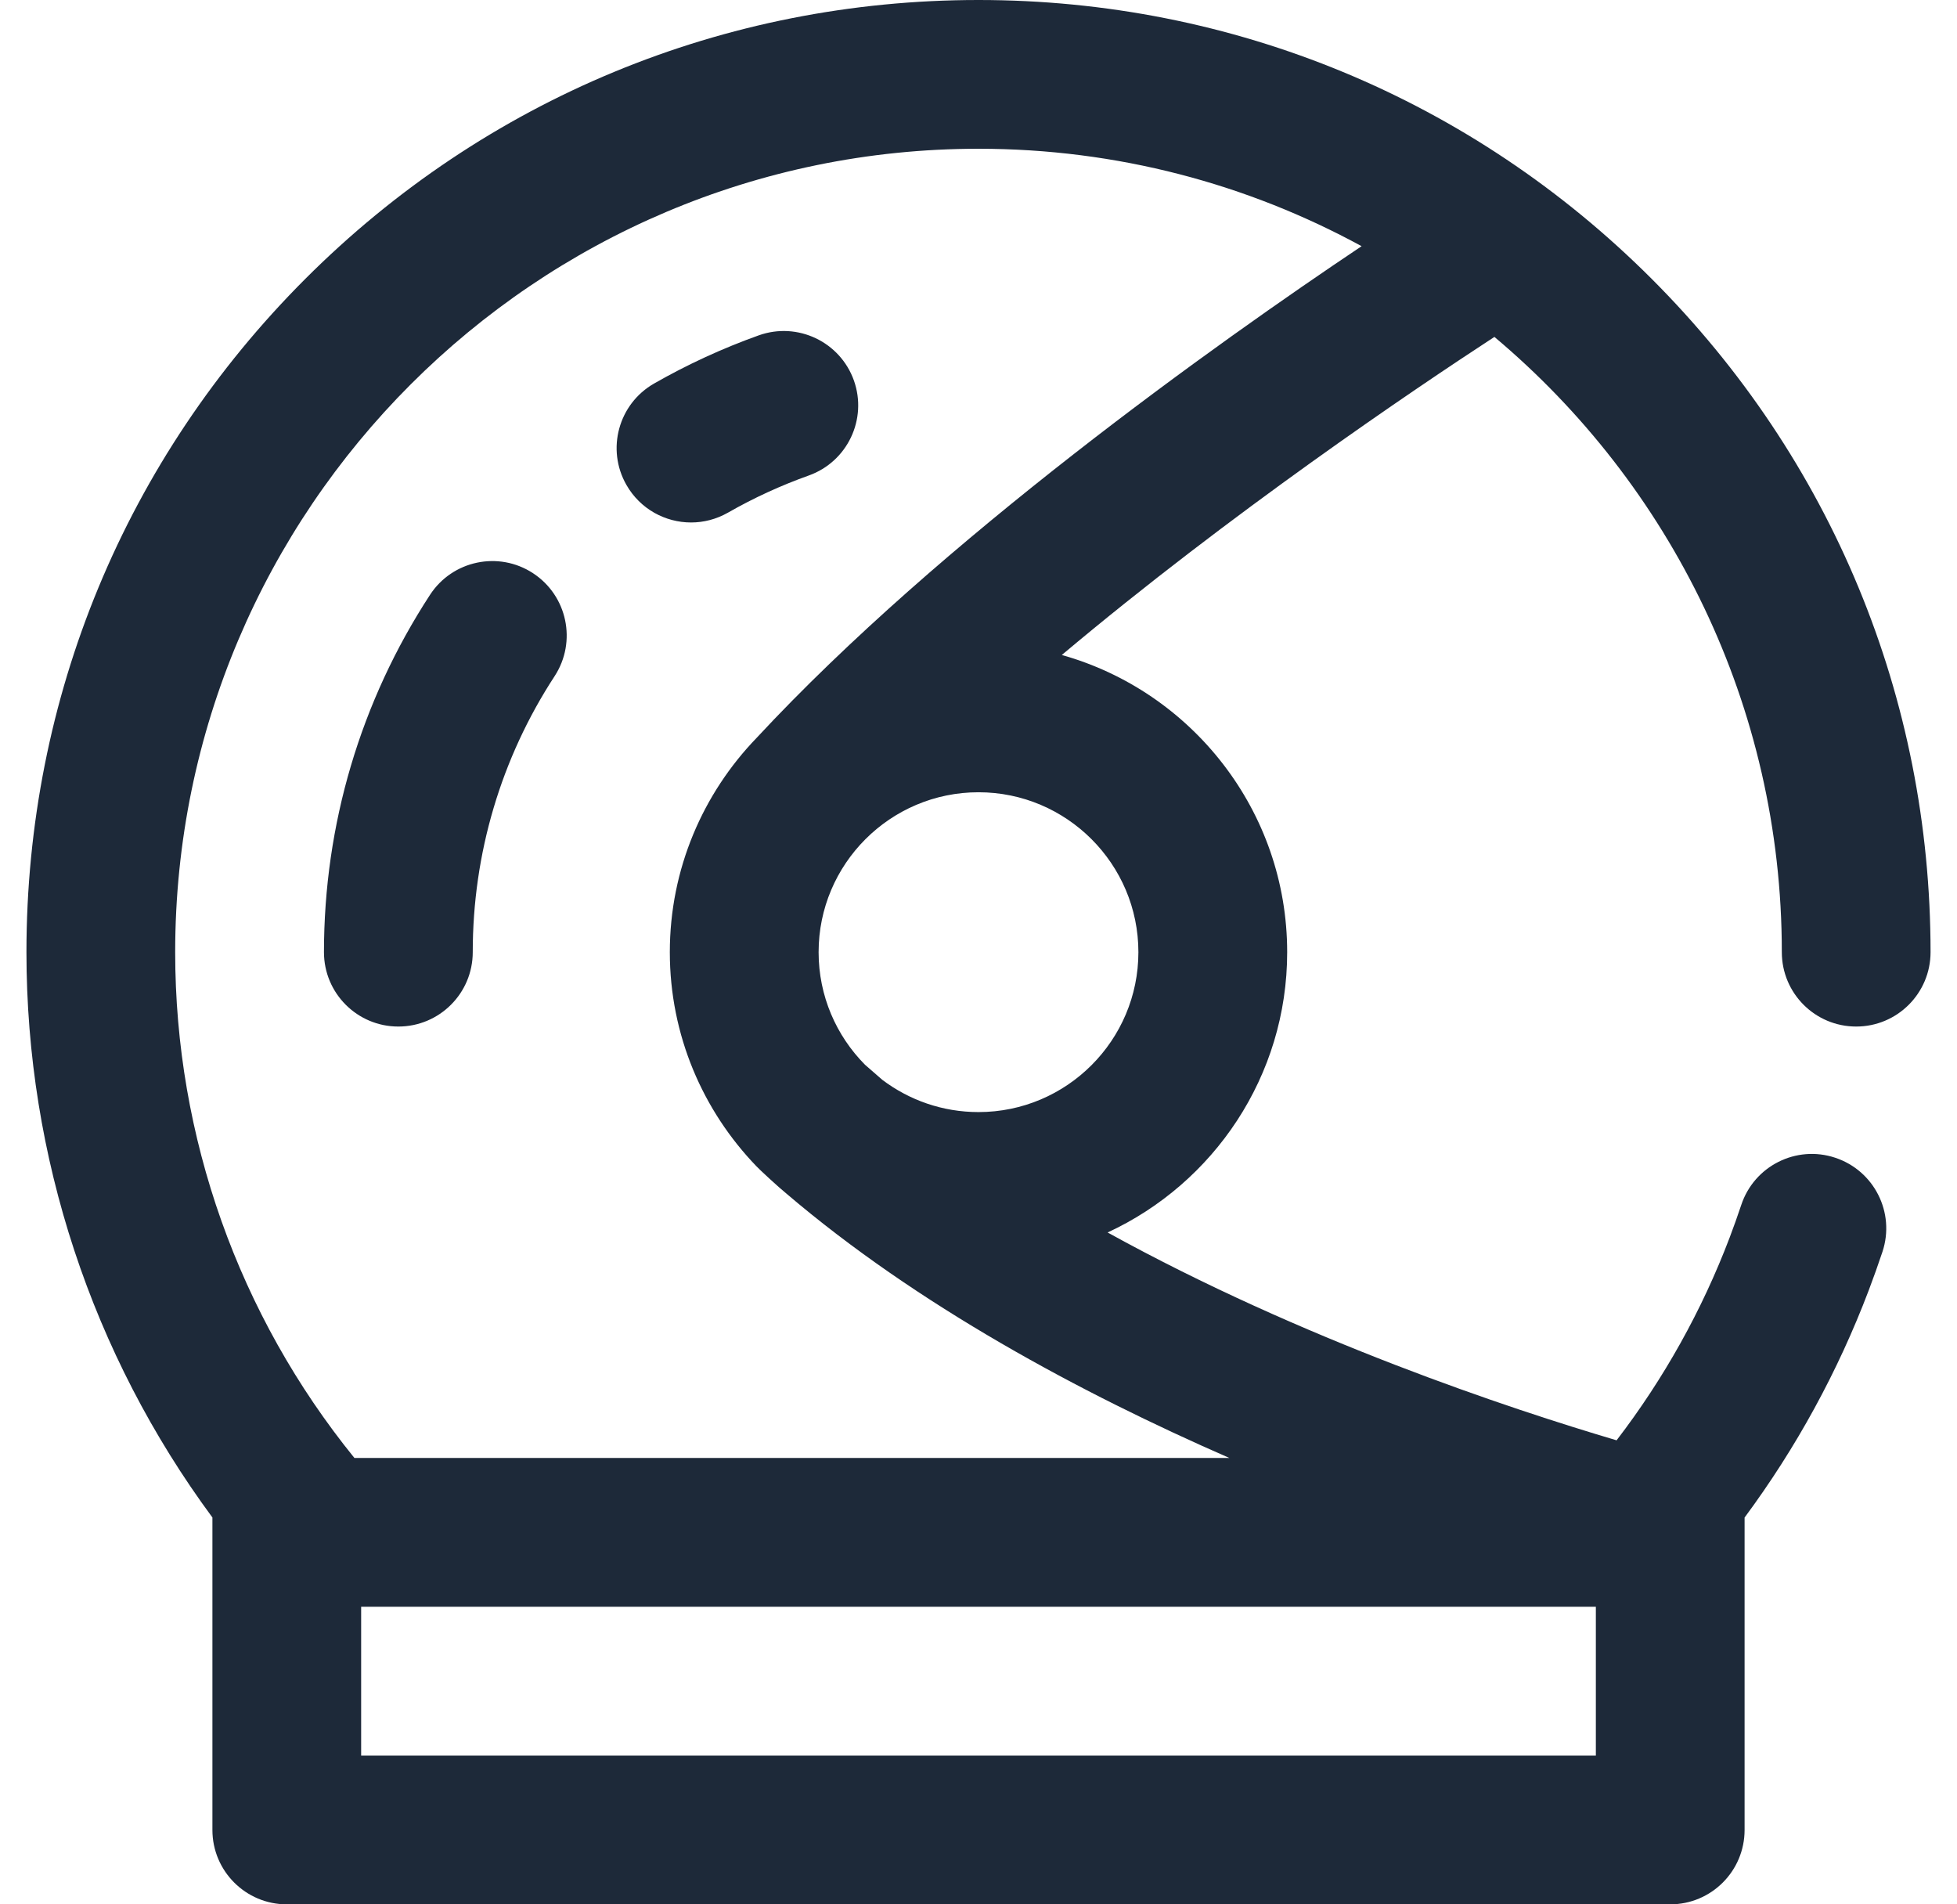 <svg width="37" height="36" viewBox="0 0 37 36" fill="none" xmlns="http://www.w3.org/2000/svg">
<g clip-path="url(#clip0_2186_55813)">
<path d="M33.688 18C33.688 18.777 34.317 19.406 35.094 19.406C35.87 19.406 36.5 18.777 36.5 18C36.5 13.192 34.628 8.672 31.228 5.272C27.828 1.872 23.308 0 18.5 0C13.692 0 9.172 1.872 5.772 5.272C2.372 8.672 0.5 13.192 0.5 18C0.5 21.864 1.739 25.604 4.016 28.687V34.594C4.016 35.37 4.645 36 5.422 36H31.578C32.355 36 32.984 35.37 32.984 34.594V28.688C33.96 27.37 34.747 25.931 35.331 24.393C35.423 24.151 35.51 23.905 35.591 23.663C35.835 22.925 35.435 22.13 34.697 21.886C33.96 21.641 33.165 22.042 32.921 22.779C32.853 22.983 32.779 23.19 32.702 23.394C32.178 24.773 31.46 26.059 30.564 27.228C28.553 26.633 24.613 25.327 20.941 23.299C22.943 22.373 24.336 20.347 24.336 18C24.336 15.328 22.53 13.071 20.075 12.382C23.266 9.7 26.71 7.377 28.254 6.369C31.574 9.157 33.688 13.336 33.688 18ZM30.172 33.188H6.828V30.375H30.172V33.188ZM21.523 18C21.523 19.667 20.167 21.023 18.5 21.023C17.818 21.023 17.188 20.796 16.681 20.413C16.571 20.319 16.462 20.224 16.354 20.128C15.812 19.581 15.477 18.829 15.477 18C15.477 16.333 16.833 14.977 18.5 14.977C20.167 14.977 21.523 16.333 21.523 18ZM14.307 13.947C13.291 14.998 12.664 16.427 12.664 18C12.664 19.57 13.289 20.997 14.301 22.047C14.34 22.092 14.731 22.454 14.865 22.561C17.338 24.671 20.421 26.329 23.244 27.562H6.701C4.512 24.864 3.312 21.493 3.312 18C3.312 9.626 10.126 2.812 18.5 2.812C21.121 2.812 23.589 3.48 25.743 4.654C22.995 6.493 17.784 10.204 14.307 13.947ZM14.307 13.947C14.296 13.959 14.317 13.935 14.307 13.947V13.947ZM16.144 7.192C16.404 7.924 16.022 8.728 15.291 8.989C14.764 9.177 14.249 9.413 13.762 9.692C13.542 9.817 13.302 9.877 13.066 9.877C12.578 9.877 12.104 9.623 11.844 9.168C11.458 8.494 11.693 7.635 12.367 7.25C12.998 6.889 13.664 6.583 14.347 6.339C15.079 6.079 15.883 6.461 16.144 7.192ZM10.486 12.782C9.473 14.333 8.938 16.138 8.938 18C8.938 18.777 8.308 19.406 7.531 19.406C6.755 19.406 6.125 18.777 6.125 18C6.125 15.59 6.818 13.255 8.13 11.245C8.554 10.594 9.426 10.411 10.076 10.835C10.727 11.26 10.91 12.131 10.486 12.782Z" fill="#1D2939"/>
</g>
<defs>
<clipPath id="clip0_2186_55813">
<rect width="36" height="36" fill="white" transform="translate(0.5)"/>
</clipPath>
</defs>
</svg>
